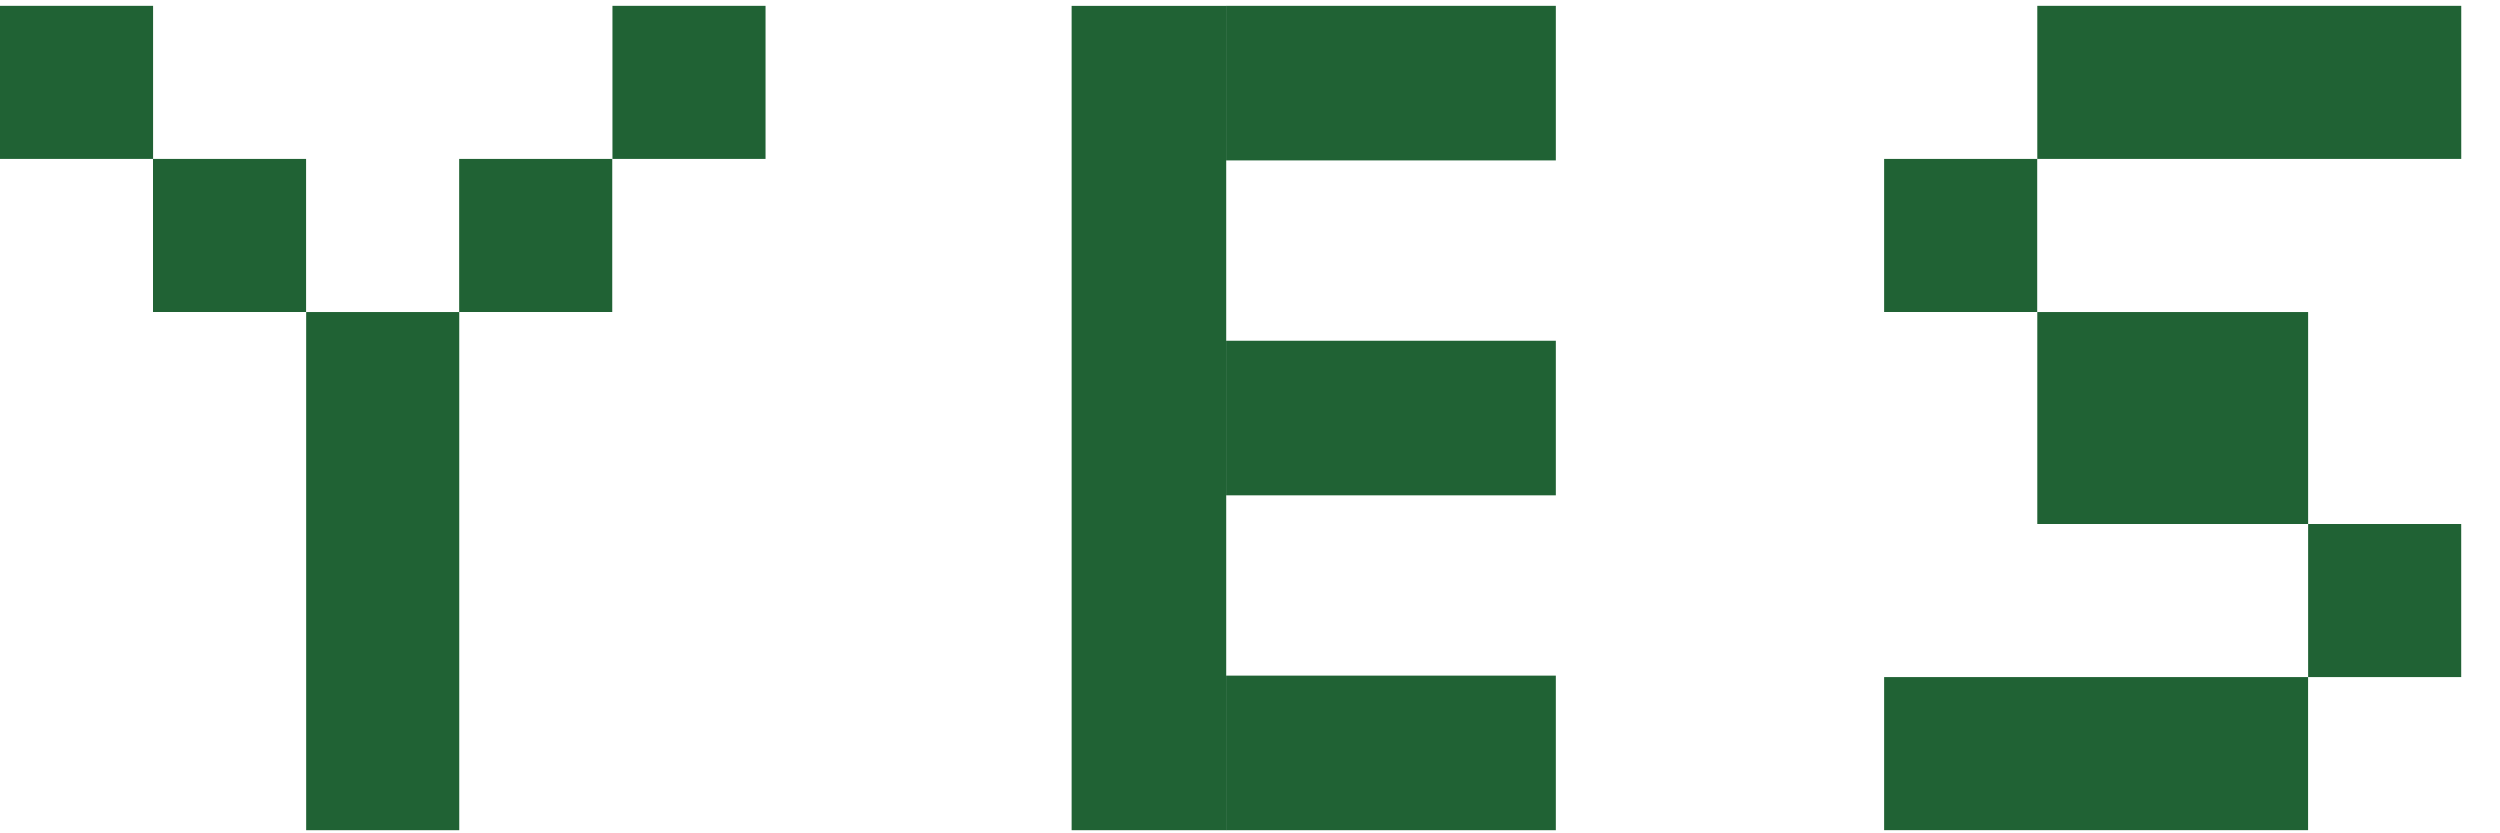 <svg width="60" height="20" viewBox="0 0 60 20" fill="none" xmlns="http://www.w3.org/2000/svg">
<rect x="11.02" y="3.814" width="3.674" height="3.674" fill="#206234"/>
<rect x="3.672" y="3.814" width="3.674" height="3.674" fill="#206234"/>
<rect x="14.699" y="0.14" width="3.674" height="3.674" fill="#206234"/>
<rect x="45.219" y="3.814" width="3.674" height="3.674" fill="#206234"/>
<rect x="55.395" y="12.576" width="3.674" height="3.674" fill="#206234"/>
<rect y="0.14" width="3.674" height="3.674" fill="#206234"/>
<rect x="7.348" y="19.925" width="12.436" height="3.674" transform="rotate(-90 7.348 19.925)" fill="#206234"/>
<rect x="29.426" y="0.14" width="7.914" height="3.71" fill="#206234"/>
<rect x="48.895" y="0.14" width="10.175" height="3.674" fill="#206234"/>
<rect x="29.426" y="8.178" width="7.914" height="3.71" fill="#206234"/>
<rect x="48.895" y="7.489" width="6.5" height="5.087" fill="#206234"/>
<rect x="29.426" y="16.215" width="7.914" height="3.71" fill="#206234"/>
<rect x="45.219" y="16.25" width="10.175" height="3.674" fill="#206234"/>
<rect x="25.719" y="19.925" width="19.784" height="3.71" transform="rotate(-90 25.719 19.925)" fill="#206234"/>
</svg>
